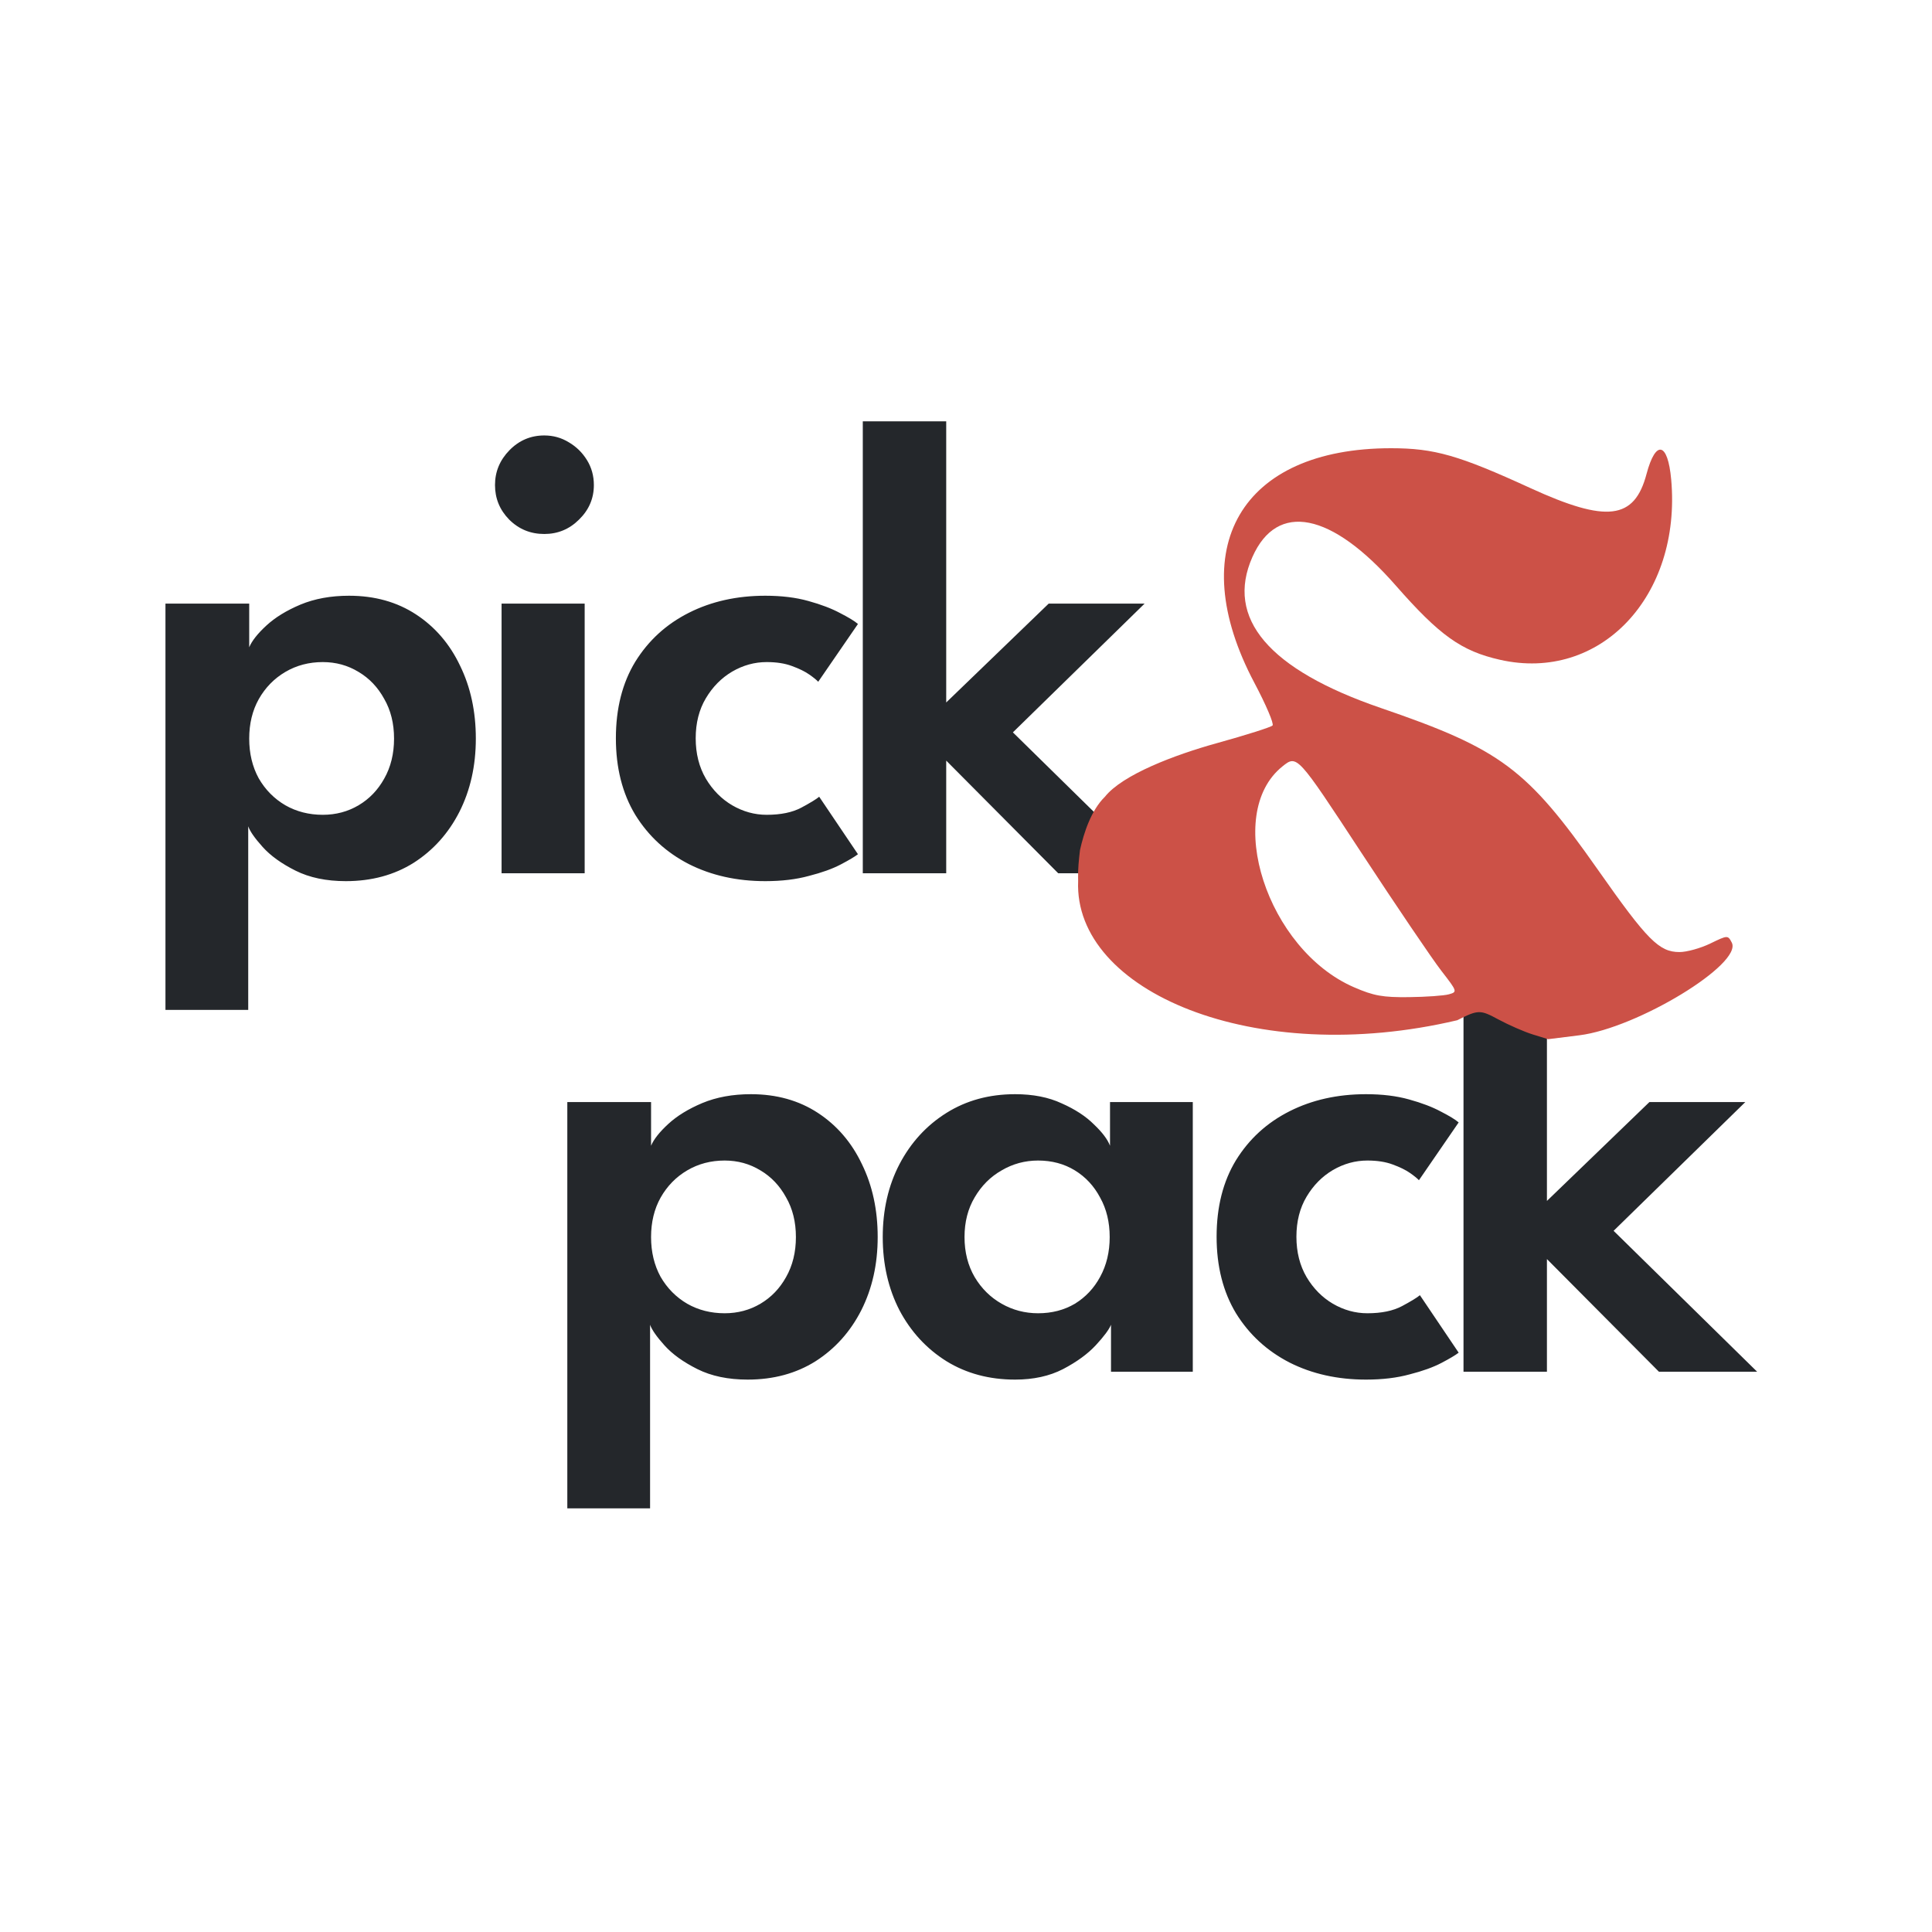 <svg width="500" height="500" viewBox="0 0 500 500" fill="none" xmlns="http://www.w3.org/2000/svg">
<path d="M64.24 261.36H42.82V156.215H64.495V167.52C65.175 165.877 66.648 164.007 68.915 161.91C71.182 159.813 74.128 158 77.755 156.47C81.438 154.94 85.632 154.175 90.335 154.175C96.965 154.175 102.745 155.79 107.675 159.02C112.605 162.25 116.402 166.67 119.065 172.28C121.785 177.833 123.145 184.123 123.145 191.15C123.145 198.177 121.728 204.495 118.895 210.105C116.062 215.658 112.123 220.05 107.08 223.28C102.037 226.453 96.172 228.04 89.485 228.04C84.442 228.04 80.107 227.133 76.48 225.32C72.853 223.507 70.02 221.467 67.98 219.2C65.94 216.933 64.693 215.148 64.24 213.845V261.36ZM101.98 191.15C101.98 187.24 101.13 183.812 99.43 180.865C97.787 177.862 95.577 175.538 92.8 173.895C90.023 172.195 86.935 171.345 83.535 171.345C79.965 171.345 76.735 172.195 73.845 173.895C70.955 175.595 68.66 177.947 66.96 180.95C65.317 183.897 64.495 187.297 64.495 191.15C64.495 195.003 65.317 198.432 66.96 201.435C68.66 204.382 70.955 206.705 73.845 208.405C76.735 210.048 79.965 210.87 83.535 210.87C86.935 210.87 90.023 210.048 92.8 208.405C95.577 206.762 97.787 204.467 99.43 201.52C101.13 198.517 101.98 195.06 101.98 191.15ZM129.807 226V156.215H151.312V226H129.807ZM140.857 138.195C137.287 138.195 134.255 136.948 131.762 134.455C129.325 131.962 128.107 128.987 128.107 125.53C128.107 122.073 129.354 119.07 131.847 116.52C134.34 113.97 137.344 112.695 140.857 112.695C143.18 112.695 145.305 113.29 147.232 114.48C149.159 115.613 150.717 117.143 151.907 119.07C153.097 120.997 153.692 123.15 153.692 125.53C153.692 128.987 152.417 131.962 149.867 134.455C147.374 136.948 144.37 138.195 140.857 138.195ZM198.406 210.87C202.089 210.87 205.093 210.247 207.416 209C209.739 207.753 211.269 206.818 212.006 206.195L222.036 221.07C221.243 221.693 219.769 222.572 217.616 223.705C215.463 224.838 212.714 225.83 209.371 226.68C206.084 227.587 202.316 228.04 198.066 228.04C190.699 228.04 184.098 226.567 178.261 223.62C172.424 220.617 167.806 216.367 164.406 210.87C161.063 205.317 159.391 198.715 159.391 191.065C159.391 183.358 161.063 176.757 164.406 171.26C167.806 165.763 172.424 161.542 178.261 158.595C184.098 155.648 190.699 154.175 198.066 154.175C202.259 154.175 205.971 154.628 209.201 155.535C212.488 156.442 215.236 157.49 217.446 158.68C219.656 159.813 221.186 160.748 222.036 161.485L211.751 176.445C211.354 175.992 210.589 175.368 209.456 174.575C208.323 173.782 206.821 173.045 204.951 172.365C203.138 171.685 200.956 171.345 198.406 171.345C195.289 171.345 192.314 172.167 189.481 173.81C186.704 175.453 184.438 177.748 182.681 180.695C180.924 183.642 180.046 187.098 180.046 191.065C180.046 195.032 180.924 198.517 182.681 201.52C184.438 204.467 186.704 206.762 189.481 208.405C192.314 210.048 195.289 210.87 198.406 210.87ZM271.4 156.215H296.22L262.135 189.535L299.28 226H273.865L244.88 196.845V226H223.29V109.04H244.88V181.8L271.4 156.215Z" fill="#24272B"/>
<path d="M168.24 390.36H146.82V285.215H168.495V296.52C169.175 294.877 170.648 293.007 172.915 290.91C175.182 288.813 178.128 287 181.755 285.47C185.438 283.94 189.632 283.175 194.335 283.175C200.965 283.175 206.745 284.79 211.675 288.02C216.605 291.25 220.402 295.67 223.065 301.28C225.785 306.833 227.145 313.123 227.145 320.15C227.145 327.177 225.728 333.495 222.895 339.105C220.062 344.658 216.123 349.05 211.08 352.28C206.037 355.453 200.172 357.04 193.485 357.04C188.442 357.04 184.107 356.133 180.48 354.32C176.853 352.507 174.02 350.467 171.98 348.2C169.94 345.933 168.693 344.148 168.24 342.845V390.36ZM205.98 320.15C205.98 316.24 205.13 312.812 203.43 309.865C201.787 306.862 199.577 304.538 196.8 302.895C194.023 301.195 190.935 300.345 187.535 300.345C183.965 300.345 180.735 301.195 177.845 302.895C174.955 304.595 172.66 306.947 170.96 309.95C169.317 312.897 168.495 316.297 168.495 320.15C168.495 324.003 169.317 327.432 170.96 330.435C172.66 333.382 174.955 335.705 177.845 337.405C180.735 339.048 183.965 339.87 187.535 339.87C190.935 339.87 194.023 339.048 196.8 337.405C199.577 335.762 201.787 333.467 203.43 330.52C205.13 327.517 205.98 324.06 205.98 320.15ZM287.527 355V342.845C287.017 344.092 285.714 345.848 283.617 348.115C281.52 350.382 278.687 352.45 275.117 354.32C271.604 356.133 267.467 357.04 262.707 357.04C256.02 357.04 250.099 355.453 244.942 352.28C239.785 349.05 235.734 344.658 232.787 339.105C229.897 333.495 228.452 327.177 228.452 320.15C228.452 313.123 229.897 306.833 232.787 301.28C235.734 295.67 239.785 291.25 244.942 288.02C250.099 284.79 256.02 283.175 262.707 283.175C267.354 283.175 271.377 283.968 274.777 285.555C278.234 287.085 281.01 288.898 283.107 290.995C285.26 293.035 286.649 294.877 287.272 296.52V285.215H308.692V355H287.527ZM249.617 320.15C249.617 324.06 250.495 327.517 252.252 330.52C254.009 333.467 256.332 335.762 259.222 337.405C262.112 339.048 265.257 339.87 268.657 339.87C272.227 339.87 275.4 339.048 278.177 337.405C280.954 335.705 283.135 333.382 284.722 330.435C286.365 327.432 287.187 324.003 287.187 320.15C287.187 316.297 286.365 312.897 284.722 309.95C283.135 306.947 280.954 304.595 278.177 302.895C275.4 301.195 272.227 300.345 268.657 300.345C265.257 300.345 262.112 301.195 259.222 302.895C256.332 304.538 254.009 306.862 252.252 309.865C250.495 312.812 249.617 316.24 249.617 320.15ZM353.871 339.87C357.554 339.87 360.557 339.247 362.881 338C365.204 336.753 366.734 335.818 367.471 335.195L377.501 350.07C376.707 350.693 375.234 351.572 373.081 352.705C370.927 353.838 368.179 354.83 364.836 355.68C361.549 356.587 357.781 357.04 353.531 357.04C346.164 357.04 339.562 355.567 333.726 352.62C327.889 349.617 323.271 345.367 319.871 339.87C316.527 334.317 314.856 327.715 314.856 320.065C314.856 312.358 316.527 305.757 319.871 300.26C323.271 294.763 327.889 290.542 333.726 287.595C339.562 284.648 346.164 283.175 353.531 283.175C357.724 283.175 361.436 283.628 364.666 284.535C367.952 285.442 370.701 286.49 372.911 287.68C375.121 288.813 376.651 289.748 377.501 290.485L367.216 305.445C366.819 304.992 366.054 304.368 364.921 303.575C363.787 302.782 362.286 302.045 360.416 301.365C358.602 300.685 356.421 300.345 353.871 300.345C350.754 300.345 347.779 301.167 344.946 302.81C342.169 304.453 339.902 306.748 338.146 309.695C336.389 312.642 335.511 316.098 335.511 320.065C335.511 324.032 336.389 327.517 338.146 330.52C339.902 333.467 342.169 335.762 344.946 337.405C347.779 339.048 350.754 339.87 353.871 339.87ZM426.864 285.215H451.684L417.599 318.535L454.744 355H429.329L400.344 325.845V355H378.754V238.04H400.344V310.8L426.864 285.215Z" fill="#24272B"/>
<path d="M279.022 225.5C279.08 223.345 279.5 220 279.5 220C280.5 215.5 282.407 209.661 285.954 206.196C290.5 200.5 303.855 195.382 315.11 192.275C322.532 190.216 328.934 188.186 329.336 187.755C329.748 187.333 327.63 182.373 324.65 176.745C306.12 141.804 321.14 116 360.003 116C371.189 116 377.512 117.804 396.042 126.304C415.856 135.382 422.993 134.52 426.13 122.637C428.503 113.716 431.63 114.422 432.503 124.088C435.218 154.373 414.061 176.637 388.169 170.745C378.179 168.48 372.581 164.48 361.179 151.48C344.561 132.529 330.522 129.755 324.13 144.137C317.071 160.01 328.355 173.284 357.355 183.225C388.365 193.853 395.14 198.892 413.512 225.059C426.336 243.333 429.375 246.392 434.659 246.392C436.532 246.392 440.11 245.402 442.61 244.186C447.12 242 447.169 242 448.179 243.931C451.042 249.441 423.767 266.049 408.748 267.931L400.659 268.941L396.679 267.716C394.493 267.039 390.473 265.284 387.748 263.814C383.12 261.324 382.601 261.245 377.13 264.039C324.65 276.422 277.836 256.578 279.022 228C279.022 228 278.996 226.476 279.022 225.5ZM331.885 198.353C316.552 210.676 327.934 245.755 350.414 255.5C355.542 257.726 357.865 258.137 364.63 258.059C369.081 258.01 373.738 257.676 374.983 257.324C377.208 256.696 377.169 256.598 373.022 251.245C370.699 248.255 361.346 234.441 352.238 220.559C335.679 195.304 335.679 195.304 331.885 198.353Z" fill="#CC5147"/>
</svg>
